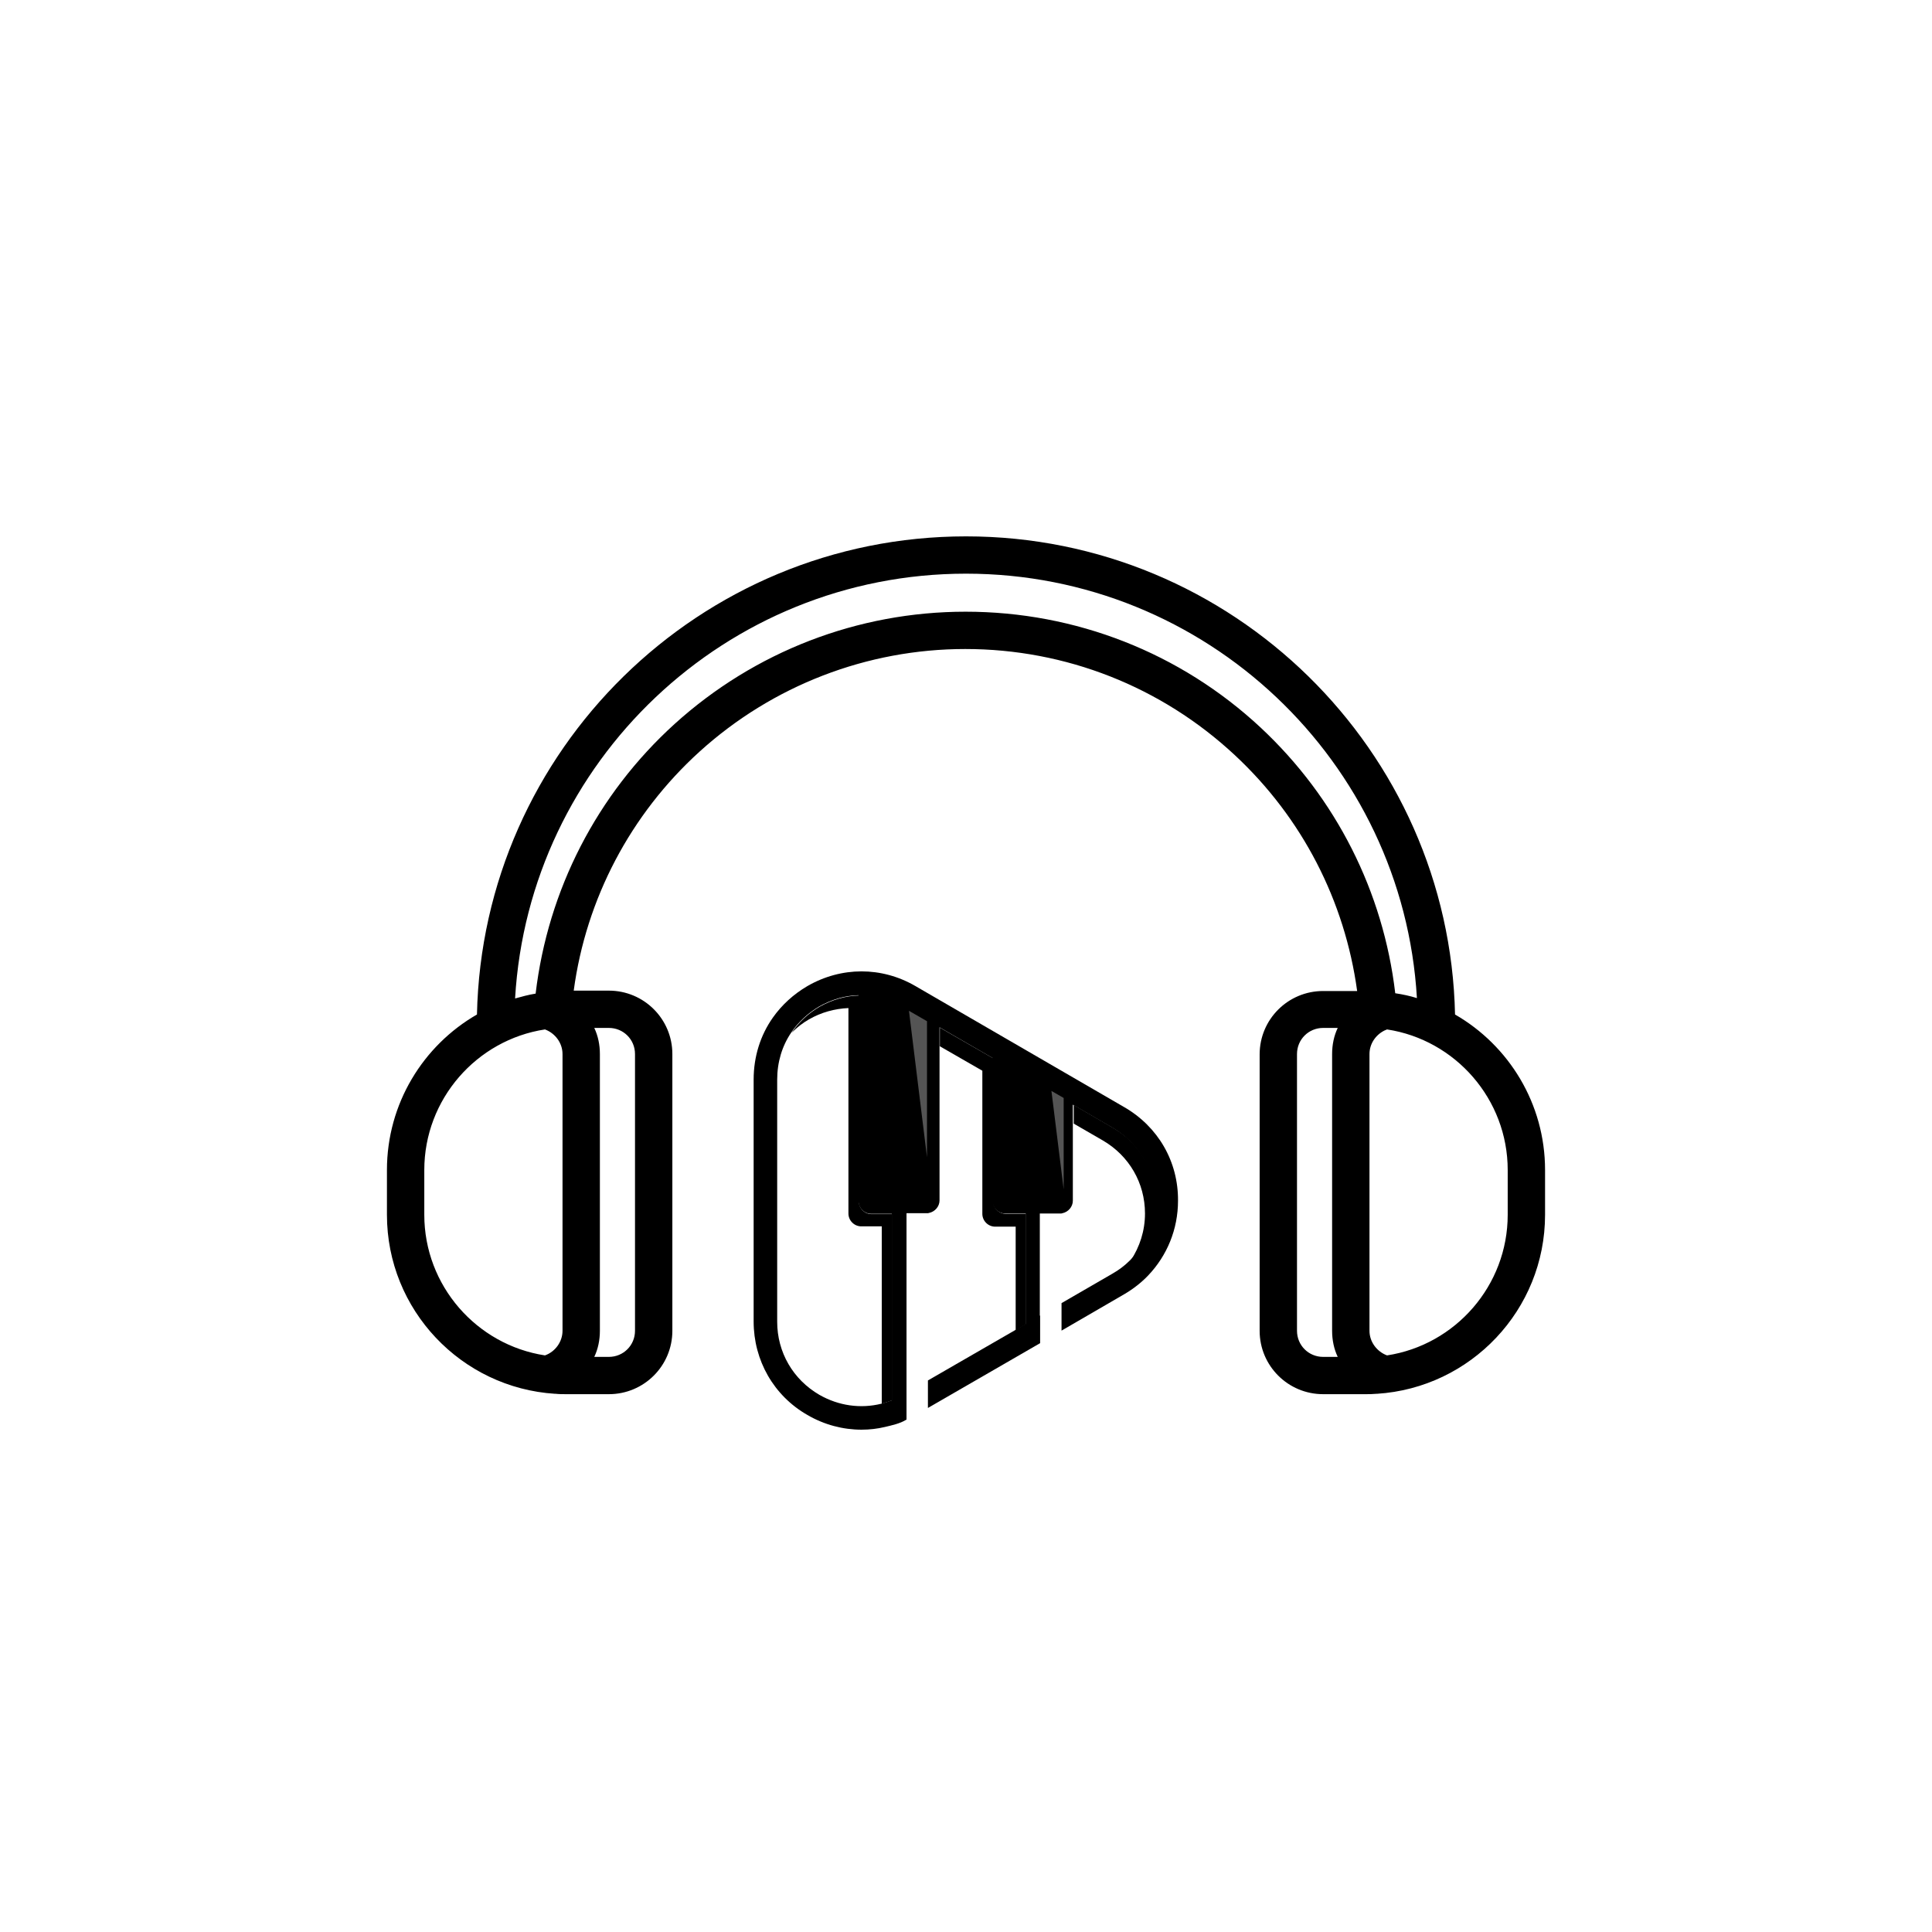 <svg xmlns="http://www.w3.org/2000/svg" xmlns:xlink="http://www.w3.org/1999/xlink" width="500" zoomAndPan="magnify" viewBox="0 0 375 375" height="500" preserveAspectRatio="xMidYMid meet" version="1.0"><defs><clipPath id="e35464a788"><path d="M 146.281 188 L 228.781 188 L 228.781 277.5 L 146.281 277.5 Z M 146.281 188 " clip-rule="nonzero"/></clipPath><clipPath id="46a1792424"><path d="M 75 104.109 L 300 104.109 L 300 270.609 L 75 270.609 Z M 75 104.109 " clip-rule="nonzero"/></clipPath></defs><path fill="#000000" d="M 219.453 244.684 C 221.234 242.012 222.242 238.867 222.242 235.543 C 222.242 229.609 219.156 224.328 214.055 221.359 L 208.414 218.098 L 208.414 214.477 L 216.07 218.926 C 221.176 221.895 224.262 227.176 224.262 233.109 C 224.262 237.504 222.539 241.656 219.453 244.684 Z M 219.453 244.684 " fill-opacity="1" fill-rule="nonzero"/><path fill="#000000" d="M 199.156 235.602 L 199.156 257.027 L 197.141 258.215 L 197.141 238.094 L 193.164 238.094 C 191.797 238.094 190.672 236.969 190.672 235.602 L 190.672 207.828 L 182.422 203.082 L 182.422 199.461 L 192.75 205.398 L 192.75 233.109 C 192.75 234.477 193.875 235.602 195.242 235.602 Z M 199.156 235.602 " fill-opacity="1" fill-rule="nonzero"/><g clip-path="url(#e35464a788)"><path fill="#000000" d="M 173.105 271.805 C 172.453 272.039 171.738 272.277 171.086 272.457 C 167.051 273.465 162.777 272.871 159.039 270.734 C 153.938 267.77 150.852 262.484 150.852 256.551 L 150.852 209.551 C 150.852 206.168 151.801 203.023 153.582 200.41 C 154.945 198.395 156.785 196.672 158.98 195.367 C 161.414 194.004 163.965 193.23 166.637 193.172 L 166.637 233.109 C 166.637 234.477 167.766 235.602 169.129 235.602 L 173.105 235.602 Z M 218.207 214.891 L 177.676 191.391 C 171.148 187.594 163.312 187.594 156.727 191.391 C 153.996 192.992 151.742 195.07 150.02 197.504 C 147.586 200.945 146.281 205.102 146.281 209.551 L 146.281 256.492 C 146.281 264.09 150.199 270.914 156.727 274.652 C 159.988 276.551 163.609 277.5 167.23 277.5 C 168.773 277.5 170.316 277.324 171.801 276.965 C 173.047 276.668 174.707 276.312 175.836 275.602 C 175.836 275.602 175.895 275.602 175.953 275.543 L 175.953 235.484 L 179.93 235.484 C 180.047 235.484 180.227 235.484 180.344 235.426 C 181.473 235.188 182.363 234.18 182.363 232.992 L 182.363 199.402 L 192.629 205.336 L 192.629 233.051 C 192.629 234.418 193.758 235.543 195.121 235.543 L 199.098 235.543 L 199.098 256.969 L 197.082 258.152 L 180.109 267.945 L 180.109 273.285 L 201.887 260.707 L 201.887 255.363 L 201.828 255.363 L 201.828 235.543 L 205.805 235.543 C 205.922 235.543 206.102 235.543 206.219 235.484 C 207.348 235.246 208.238 234.238 208.238 233.051 L 208.238 214.418 L 215.895 218.867 C 220.996 221.836 224.082 227.117 224.082 233.051 C 224.082 237.504 222.359 241.656 219.273 244.684 C 218.266 245.691 217.141 246.523 215.895 247.234 L 206.043 252.934 L 206.043 258.273 L 218.207 251.211 C 219.93 250.203 221.531 248.957 222.836 247.59 C 226.516 243.734 228.652 238.629 228.652 233.051 C 228.711 225.457 224.793 218.691 218.207 214.891 Z M 218.207 214.891 " fill-opacity="1" fill-rule="nonzero"/></g><path fill="#000000" d="M 173.164 235.602 L 173.164 271.805 C 172.512 272.039 171.801 272.277 171.148 272.457 L 171.148 238.035 L 167.172 238.035 C 165.805 238.035 164.68 236.91 164.68 235.543 L 164.68 195.664 C 162.008 195.781 159.398 196.496 157.023 197.859 C 155.777 198.57 154.648 199.461 153.641 200.473 C 155.004 198.453 156.844 196.73 159.039 195.426 C 161.473 194.062 164.086 193.289 166.695 193.23 L 166.695 233.172 C 166.695 234.535 167.824 235.664 169.188 235.664 L 173.164 235.664 Z M 173.164 235.602 " fill-opacity="1" fill-rule="nonzero"/><path fill="#545454" d="M 176.43 196.199 L 179.93 198.215 L 179.93 224.625 Z M 176.43 196.199 " fill-opacity="1" fill-rule="nonzero"/><path fill="#545454" d="M 204.082 211.746 L 206.457 213.113 L 206.457 230.855 Z M 204.082 211.746 " fill-opacity="1" fill-rule="nonzero"/><g clip-path="url(#46a1792424)"><path fill="#000000" d="M 282.422 196.914 C 281.332 145.59 239.203 104.109 187.5 104.109 C 135.797 104.109 93.668 145.59 92.578 196.914 C 82.137 202.922 75.105 214.215 75.105 227.102 L 75.105 235.789 C 75.105 254.25 89.535 269.379 107.734 270.535 C 107.809 270.535 107.809 270.535 107.879 270.535 C 108.531 270.609 109.258 270.609 109.984 270.609 L 118.176 270.609 C 124.992 270.609 130.504 265.109 130.504 258.305 L 130.504 204.59 C 130.504 197.785 124.992 192.281 118.176 192.281 L 111.359 192.281 C 113.754 174.473 122.383 158.039 135.797 145.879 C 149.938 133.066 168.285 125.973 187.355 125.973 C 206.859 125.973 225.426 133.281 239.711 146.602 C 252.762 158.766 261.027 174.836 263.422 192.355 L 256.824 192.355 C 250.008 192.355 244.496 197.855 244.496 204.66 L 244.496 258.305 C 244.496 265.109 250.008 270.609 256.824 270.609 L 265.016 270.609 C 265.742 270.609 266.395 270.609 267.121 270.535 C 267.191 270.535 267.191 270.535 267.266 270.535 C 285.465 269.379 299.895 254.25 299.895 235.789 L 299.895 227.102 C 299.895 214.215 292.863 202.922 282.422 196.914 Z M 82.355 235.789 L 82.355 227.102 C 82.355 213.348 92.508 201.836 105.777 199.812 C 107.734 200.535 109.184 202.418 109.184 204.59 L 109.184 258.305 C 109.184 260.402 107.809 262.355 105.777 263.082 C 92.508 261.055 82.355 249.543 82.355 235.789 Z M 118.176 199.52 C 121.004 199.52 123.254 201.766 123.254 204.59 L 123.254 258.305 C 123.254 261.125 121.004 263.371 118.176 263.371 L 115.348 263.371 C 116.074 261.852 116.438 260.113 116.438 258.305 L 116.438 204.59 C 116.438 202.777 116.074 201.043 115.348 199.52 Z M 244.715 141.246 C 229.121 126.695 208.746 118.73 187.426 118.73 C 166.473 118.73 146.457 126.477 130.938 140.523 C 115.855 154.203 106.355 172.734 103.965 192.859 C 102.586 193.078 101.281 193.441 99.977 193.801 C 102.66 147.832 140.875 111.348 187.5 111.348 C 234.125 111.348 272.34 147.832 275.023 193.73 C 273.645 193.297 272.27 193.008 270.816 192.789 C 268.496 173.098 259.359 154.93 244.715 141.246 Z M 256.824 263.371 C 253.996 263.371 251.746 261.125 251.746 258.305 L 251.746 204.59 C 251.746 201.766 253.996 199.52 256.824 199.52 L 259.652 199.52 C 258.926 201.043 258.562 202.777 258.562 204.59 L 258.562 258.305 C 258.562 260.113 258.926 261.852 259.652 263.371 Z M 292.645 235.789 C 292.645 249.543 282.492 261.055 269.223 263.082 C 267.266 262.355 265.816 260.473 265.816 258.305 L 265.816 204.59 C 265.816 202.633 266.977 200.898 268.715 200.027 C 268.859 199.957 269.078 199.883 269.223 199.812 C 282.492 201.836 292.645 213.348 292.645 227.102 Z M 292.645 235.789 " fill-opacity="1" fill-rule="nonzero"/></g></svg>